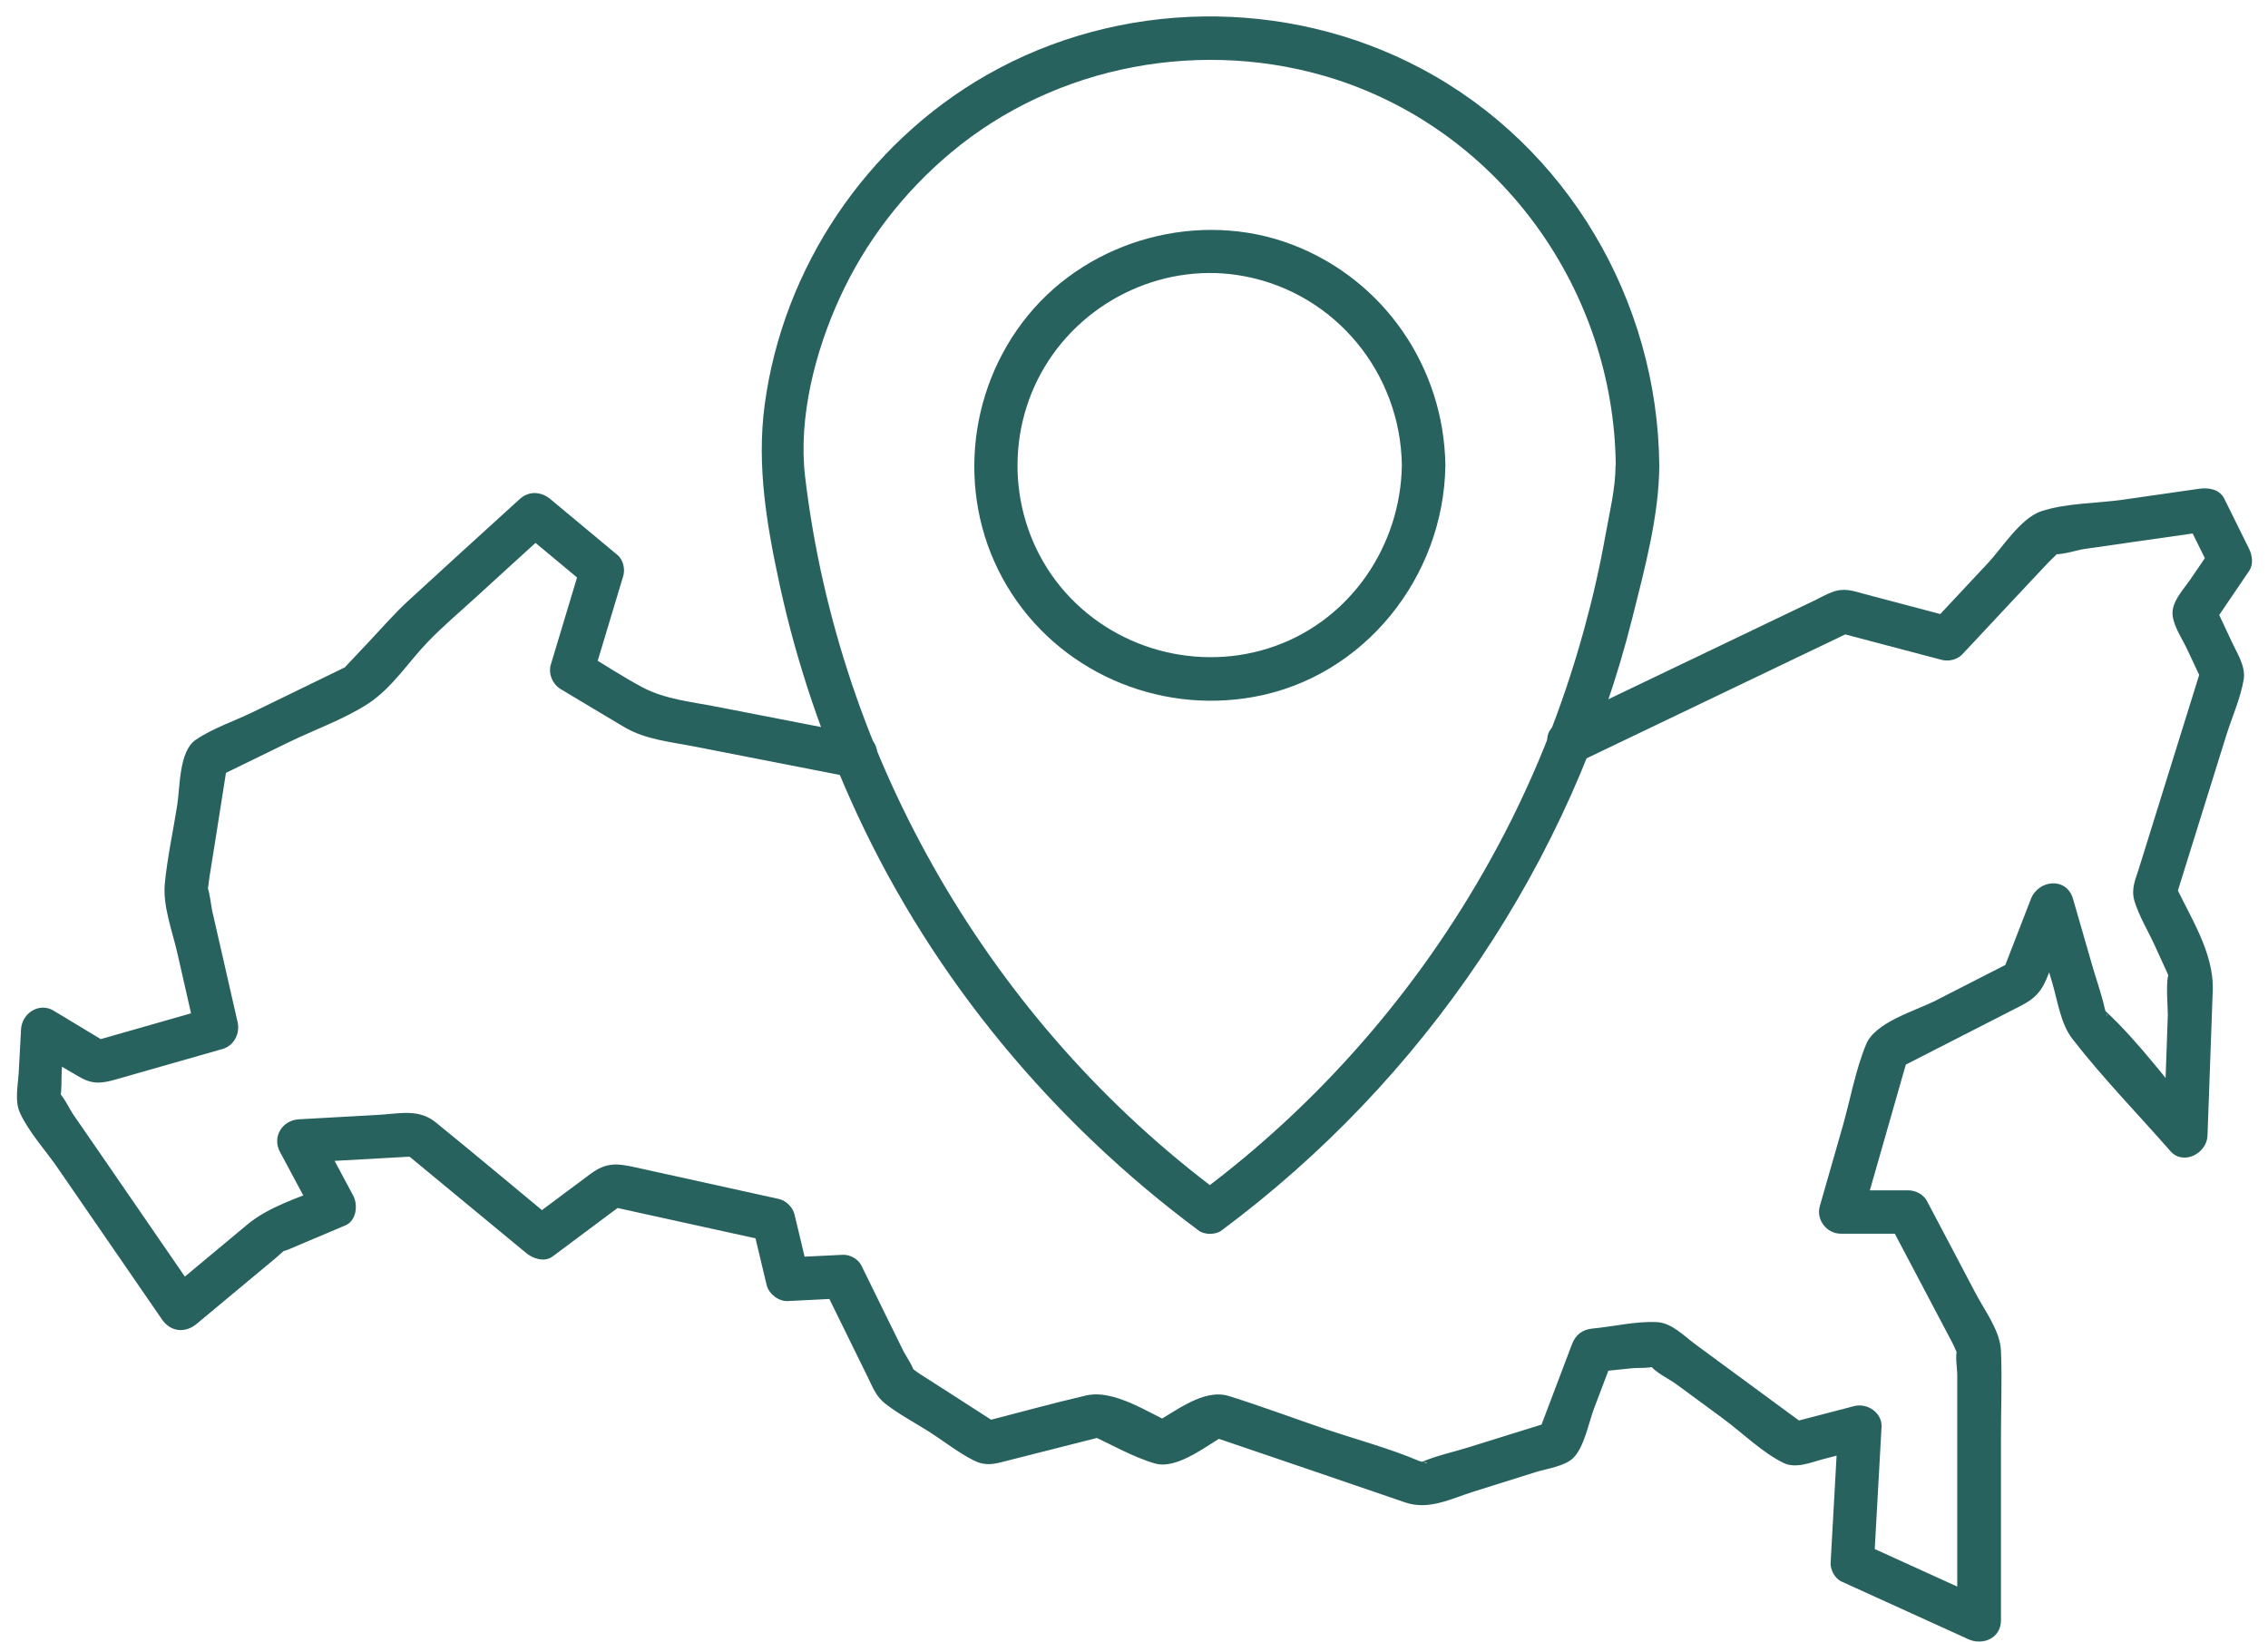 <svg width="58" height="42" viewBox="0 0 58 42" fill="none" xmlns="http://www.w3.org/2000/svg">
<path d="M41.315 11.898C41.315 12.482 41.161 13.111 41.057 13.685C40.914 14.492 40.731 15.294 40.513 16.086C39.949 18.145 39.147 20.135 38.107 22.001C36.261 25.328 33.712 28.253 30.657 30.52H31.222C25.361 26.169 21.45 19.442 20.589 12.19C20.411 10.681 20.846 8.993 21.47 7.627C22.124 6.191 23.099 4.924 24.311 3.909C27.009 1.647 30.791 0.954 34.137 2.023C38.404 3.394 41.275 7.453 41.32 11.898C41.325 12.616 42.438 12.616 42.433 11.898C42.394 7.696 40.087 3.741 36.35 1.756C32.895 -0.081 28.628 -0.021 25.232 1.919C22.153 3.681 20.025 6.844 19.555 10.354C19.347 11.918 19.609 13.433 19.941 14.967C20.381 16.992 21.054 18.957 21.925 20.833C23.886 25.055 26.93 28.704 30.662 31.476C30.806 31.58 31.083 31.58 31.227 31.476C36.414 27.625 40.181 22.056 41.75 15.779C42.057 14.556 42.433 13.161 42.433 11.893C42.433 11.176 41.32 11.176 41.32 11.893L41.315 11.898Z" fill="#27625F"/>
<path d="M35.85 11.898C35.82 13.942 34.558 15.823 32.612 16.521C30.667 17.219 28.439 16.61 27.123 15.007C25.806 13.403 25.668 11.126 26.717 9.379C27.766 7.631 29.84 6.681 31.835 7.067C34.162 7.512 35.82 9.552 35.85 11.903C35.86 12.621 36.973 12.621 36.963 11.903C36.929 9.398 35.394 7.151 33.043 6.255C30.692 5.359 27.89 6.107 26.291 8.062C24.692 10.017 24.455 12.814 25.752 14.987C27.049 17.16 29.583 18.269 32.058 17.823C34.899 17.313 36.924 14.744 36.963 11.903C36.973 11.185 35.86 11.185 35.85 11.903V11.898Z" fill="#27625F"/>
<path d="M40.42 19.467C42.751 18.348 45.083 17.235 47.414 16.116L46.983 16.17L49.647 16.873C49.835 16.923 50.053 16.873 50.186 16.73L51.538 15.284L52.389 14.378C52.468 14.294 52.597 14.195 52.656 14.091C52.78 13.883 52.582 14.205 52.508 14.156C52.617 14.225 53.136 14.066 53.255 14.047L54.631 13.849C55.27 13.76 55.903 13.666 56.542 13.576L55.913 13.319L56.547 14.601V14.037L56.017 14.814C55.839 15.076 55.517 15.403 55.562 15.745C55.596 16.037 55.819 16.358 55.938 16.616L56.354 17.502L56.299 17.071C55.765 18.789 55.23 20.502 54.696 22.219C54.606 22.501 54.498 22.734 54.582 23.031C54.696 23.422 54.938 23.813 55.106 24.184L55.423 24.877C55.453 24.942 55.478 25.036 55.522 25.095C55.631 25.239 55.453 24.917 55.478 24.897C55.369 24.981 55.443 25.823 55.438 25.956L55.329 29.04L56.28 28.644C55.473 27.724 54.72 26.664 53.819 25.833C53.607 25.635 53.933 25.956 53.879 25.981C53.879 25.981 53.824 25.793 53.824 25.788C53.75 25.451 53.631 25.115 53.532 24.783C53.359 24.184 53.186 23.585 53.013 22.986C52.849 22.422 52.132 22.496 51.938 22.986C51.686 23.635 51.438 24.278 51.186 24.927L51.444 24.595C50.795 24.927 50.147 25.259 49.498 25.59C48.993 25.848 47.964 26.135 47.726 26.699C47.449 27.367 47.315 28.134 47.117 28.827C46.919 29.52 46.731 30.174 46.538 30.847C46.439 31.194 46.716 31.55 47.073 31.55H48.79L48.31 31.273C48.642 31.901 48.973 32.53 49.305 33.159L49.944 34.371C49.988 34.456 50.033 34.599 50.102 34.669C50.196 34.763 50.102 34.357 50.053 34.5C49.993 34.673 50.053 34.985 50.053 35.168V41.435L50.889 40.955C49.81 40.465 48.726 39.97 47.647 39.48L47.924 39.96L48.117 36.495C48.137 36.124 47.746 35.871 47.414 35.96C46.855 36.104 46.3 36.252 45.741 36.396L46.172 36.45C45.236 35.762 44.301 35.074 43.365 34.386C43.073 34.173 42.756 33.832 42.38 33.812C41.85 33.782 41.261 33.926 40.732 33.975C40.464 34 40.291 34.134 40.197 34.386L39.306 36.738L39.697 36.346C38.979 36.569 38.267 36.792 37.549 37.015C37.168 37.134 36.747 37.223 36.376 37.381C36.044 37.525 36.47 37.312 36.494 37.431C36.494 37.411 36.321 37.371 36.301 37.366C35.524 37.035 34.678 36.812 33.876 36.54C33.074 36.267 32.252 35.96 31.431 35.703C30.767 35.495 30.035 36.119 29.465 36.426H30.03C29.376 36.139 28.495 35.52 27.773 35.688C26.877 35.896 25.991 36.144 25.099 36.371L25.53 36.426L24.308 35.639L23.481 35.109C23.416 35.065 23.313 34.97 23.238 34.956C23.11 34.926 23.367 35.094 23.367 35.089C23.397 35.015 23.144 34.639 23.11 34.565L22.654 33.639L22.03 32.367C21.951 32.198 21.733 32.08 21.55 32.09L20.145 32.159L20.679 32.57L20.318 31.055C20.273 30.877 20.11 30.709 19.927 30.664L16.244 29.852C15.774 29.748 15.501 29.723 15.095 30.025L13.561 31.169L14.234 31.258C13.205 30.407 12.18 29.545 11.145 28.704C10.705 28.347 10.22 28.481 9.68 28.511L7.641 28.625C7.215 28.649 6.953 29.08 7.161 29.461C7.458 30.02 7.76 30.575 8.057 31.134L8.255 30.372C7.596 30.649 6.879 30.857 6.324 31.317L4.22 33.07L5.097 33.184C4.24 31.941 3.389 30.699 2.532 29.456L1.859 28.481C1.8 28.397 1.582 27.956 1.478 27.927C1.587 27.956 1.488 28.337 1.547 28.035C1.582 27.842 1.567 27.63 1.577 27.431L1.636 26.318L0.8 26.798C1.216 27.05 1.632 27.318 2.057 27.555C2.384 27.738 2.617 27.704 2.963 27.605C3.869 27.347 4.78 27.085 5.686 26.828C5.983 26.744 6.141 26.437 6.077 26.145C5.953 25.6 5.829 25.055 5.705 24.511L5.423 23.279C5.408 23.214 5.344 22.68 5.28 22.65C5.329 22.67 5.225 23.076 5.295 22.823C5.329 22.704 5.334 22.571 5.354 22.447L5.537 21.299C5.631 20.714 5.72 20.13 5.814 19.541L5.557 19.873C6.166 19.576 6.775 19.279 7.383 18.982C8.042 18.66 8.804 18.393 9.418 17.992C10.032 17.591 10.457 16.913 10.943 16.413C11.329 16.012 11.759 15.65 12.17 15.274C12.804 14.695 13.437 14.116 14.071 13.542H13.284C13.858 14.017 14.427 14.497 15.002 14.972L14.858 14.433C14.601 15.289 14.343 16.141 14.086 16.997C14.016 17.235 14.135 17.502 14.343 17.626C14.883 17.947 15.422 18.274 15.967 18.596C16.511 18.918 17.16 18.972 17.783 19.096C19.1 19.353 20.417 19.61 21.733 19.868C22.431 20.006 22.733 18.932 22.03 18.794C20.793 18.551 19.551 18.314 18.313 18.071C17.68 17.947 17.011 17.883 16.437 17.581C15.917 17.304 15.417 16.972 14.907 16.67L15.165 17.299C15.422 16.442 15.68 15.591 15.937 14.735C15.992 14.557 15.937 14.314 15.793 14.195C15.219 13.72 14.65 13.24 14.076 12.765C13.838 12.567 13.526 12.547 13.289 12.765C12.343 13.626 11.393 14.487 10.447 15.358C10.091 15.685 9.774 16.052 9.443 16.403C9.23 16.626 9.022 16.853 8.809 17.076C8.685 17.205 8.948 17.002 8.839 17.056C8.755 17.101 8.665 17.14 8.576 17.185L6.448 18.22C5.988 18.442 5.428 18.63 5.002 18.922C4.577 19.215 4.606 20.12 4.532 20.591C4.428 21.254 4.28 21.927 4.215 22.595C4.161 23.165 4.399 23.788 4.527 24.338C4.686 25.041 4.849 25.744 5.007 26.451L5.398 25.768C4.379 26.06 3.364 26.348 2.344 26.64L2.775 26.694L1.374 25.848C0.998 25.62 0.557 25.917 0.538 26.328L0.478 27.441C0.458 27.768 0.369 28.169 0.518 28.476C0.75 28.971 1.181 29.436 1.488 29.887C2.374 31.174 3.26 32.461 4.146 33.748C4.364 34.06 4.73 34.099 5.022 33.862L7.067 32.159C7.156 32.085 7.245 31.991 7.339 31.931C7.072 32.094 7.557 31.877 7.616 31.852L8.834 31.337C9.116 31.218 9.16 30.812 9.032 30.575C8.735 30.015 8.433 29.461 8.136 28.902L7.656 29.738L10.66 29.57L10.264 29.407C11.329 30.288 12.393 31.164 13.457 32.045C13.63 32.188 13.922 32.288 14.13 32.134C14.734 31.684 15.343 31.228 15.947 30.778L15.516 30.832C16.887 31.134 18.264 31.436 19.635 31.738L19.244 31.347L19.605 32.862C19.66 33.089 19.907 33.282 20.14 33.273L21.545 33.203L21.065 32.926C21.442 33.688 21.813 34.451 22.189 35.213C22.323 35.485 22.402 35.713 22.644 35.901C22.981 36.163 23.382 36.376 23.743 36.604C24.105 36.832 24.496 37.144 24.897 37.346C25.203 37.5 25.411 37.445 25.718 37.366L28.253 36.723L27.822 36.668C28.381 36.916 28.951 37.257 29.535 37.426C30.119 37.594 30.901 36.931 31.386 36.668L30.955 36.723C32.614 37.287 34.272 37.851 35.93 38.421C36.539 38.629 37.084 38.336 37.678 38.148L39.286 37.643C39.563 37.559 40.024 37.495 40.237 37.282C40.514 37.005 40.628 36.381 40.761 36.03L41.271 34.683L40.737 35.094L41.751 34.99C41.895 34.975 42.187 35 42.316 34.936C42.454 34.867 42.123 34.792 42.182 34.891C42.306 35.089 42.702 35.272 42.885 35.411L44.063 36.277C44.553 36.639 45.063 37.144 45.607 37.411C45.929 37.569 46.315 37.396 46.637 37.312L47.711 37.035L47.008 36.5L46.815 39.965C46.805 40.143 46.924 40.371 47.092 40.445C48.172 40.935 49.256 41.43 50.335 41.92C50.706 42.089 51.171 41.895 51.171 41.44V36.733C51.171 36.005 51.201 35.272 51.171 34.545C51.151 34.03 50.751 33.515 50.523 33.075C50.107 32.288 49.696 31.5 49.28 30.718C49.191 30.545 48.988 30.441 48.8 30.441H47.083L47.617 31.144C48.013 29.758 48.409 28.377 48.805 26.991L48.548 27.323C49.582 26.793 50.617 26.263 51.656 25.734C52.057 25.531 52.221 25.343 52.384 24.917C52.597 24.372 52.805 23.828 53.018 23.279H51.943C52.122 23.897 52.3 24.516 52.483 25.135C52.622 25.605 52.696 26.184 53.003 26.575C53.775 27.57 54.671 28.486 55.502 29.436C55.834 29.817 56.438 29.496 56.453 29.04L56.587 25.333C56.621 24.338 55.988 23.427 55.582 22.536L55.636 22.967C56.067 21.586 56.497 20.204 56.928 18.823C57.072 18.358 57.299 17.858 57.379 17.373C57.433 17.032 57.2 16.69 57.062 16.388L56.596 15.393V15.957C56.903 15.507 57.21 15.052 57.517 14.601C57.631 14.433 57.601 14.21 57.517 14.037L56.883 12.755C56.765 12.512 56.487 12.468 56.255 12.497C55.596 12.591 54.943 12.685 54.285 12.78C53.626 12.874 52.825 12.864 52.196 13.076C51.671 13.255 51.196 14.017 50.84 14.398L49.404 15.933L49.944 15.789L47.696 15.195C47.385 15.111 47.157 15.022 46.845 15.146C46.696 15.2 46.553 15.284 46.409 15.354L41.459 17.725C40.925 17.982 40.39 18.239 39.855 18.492C39.207 18.804 39.771 19.764 40.42 19.452V19.467Z" fill="#27625F"/>
</svg>
